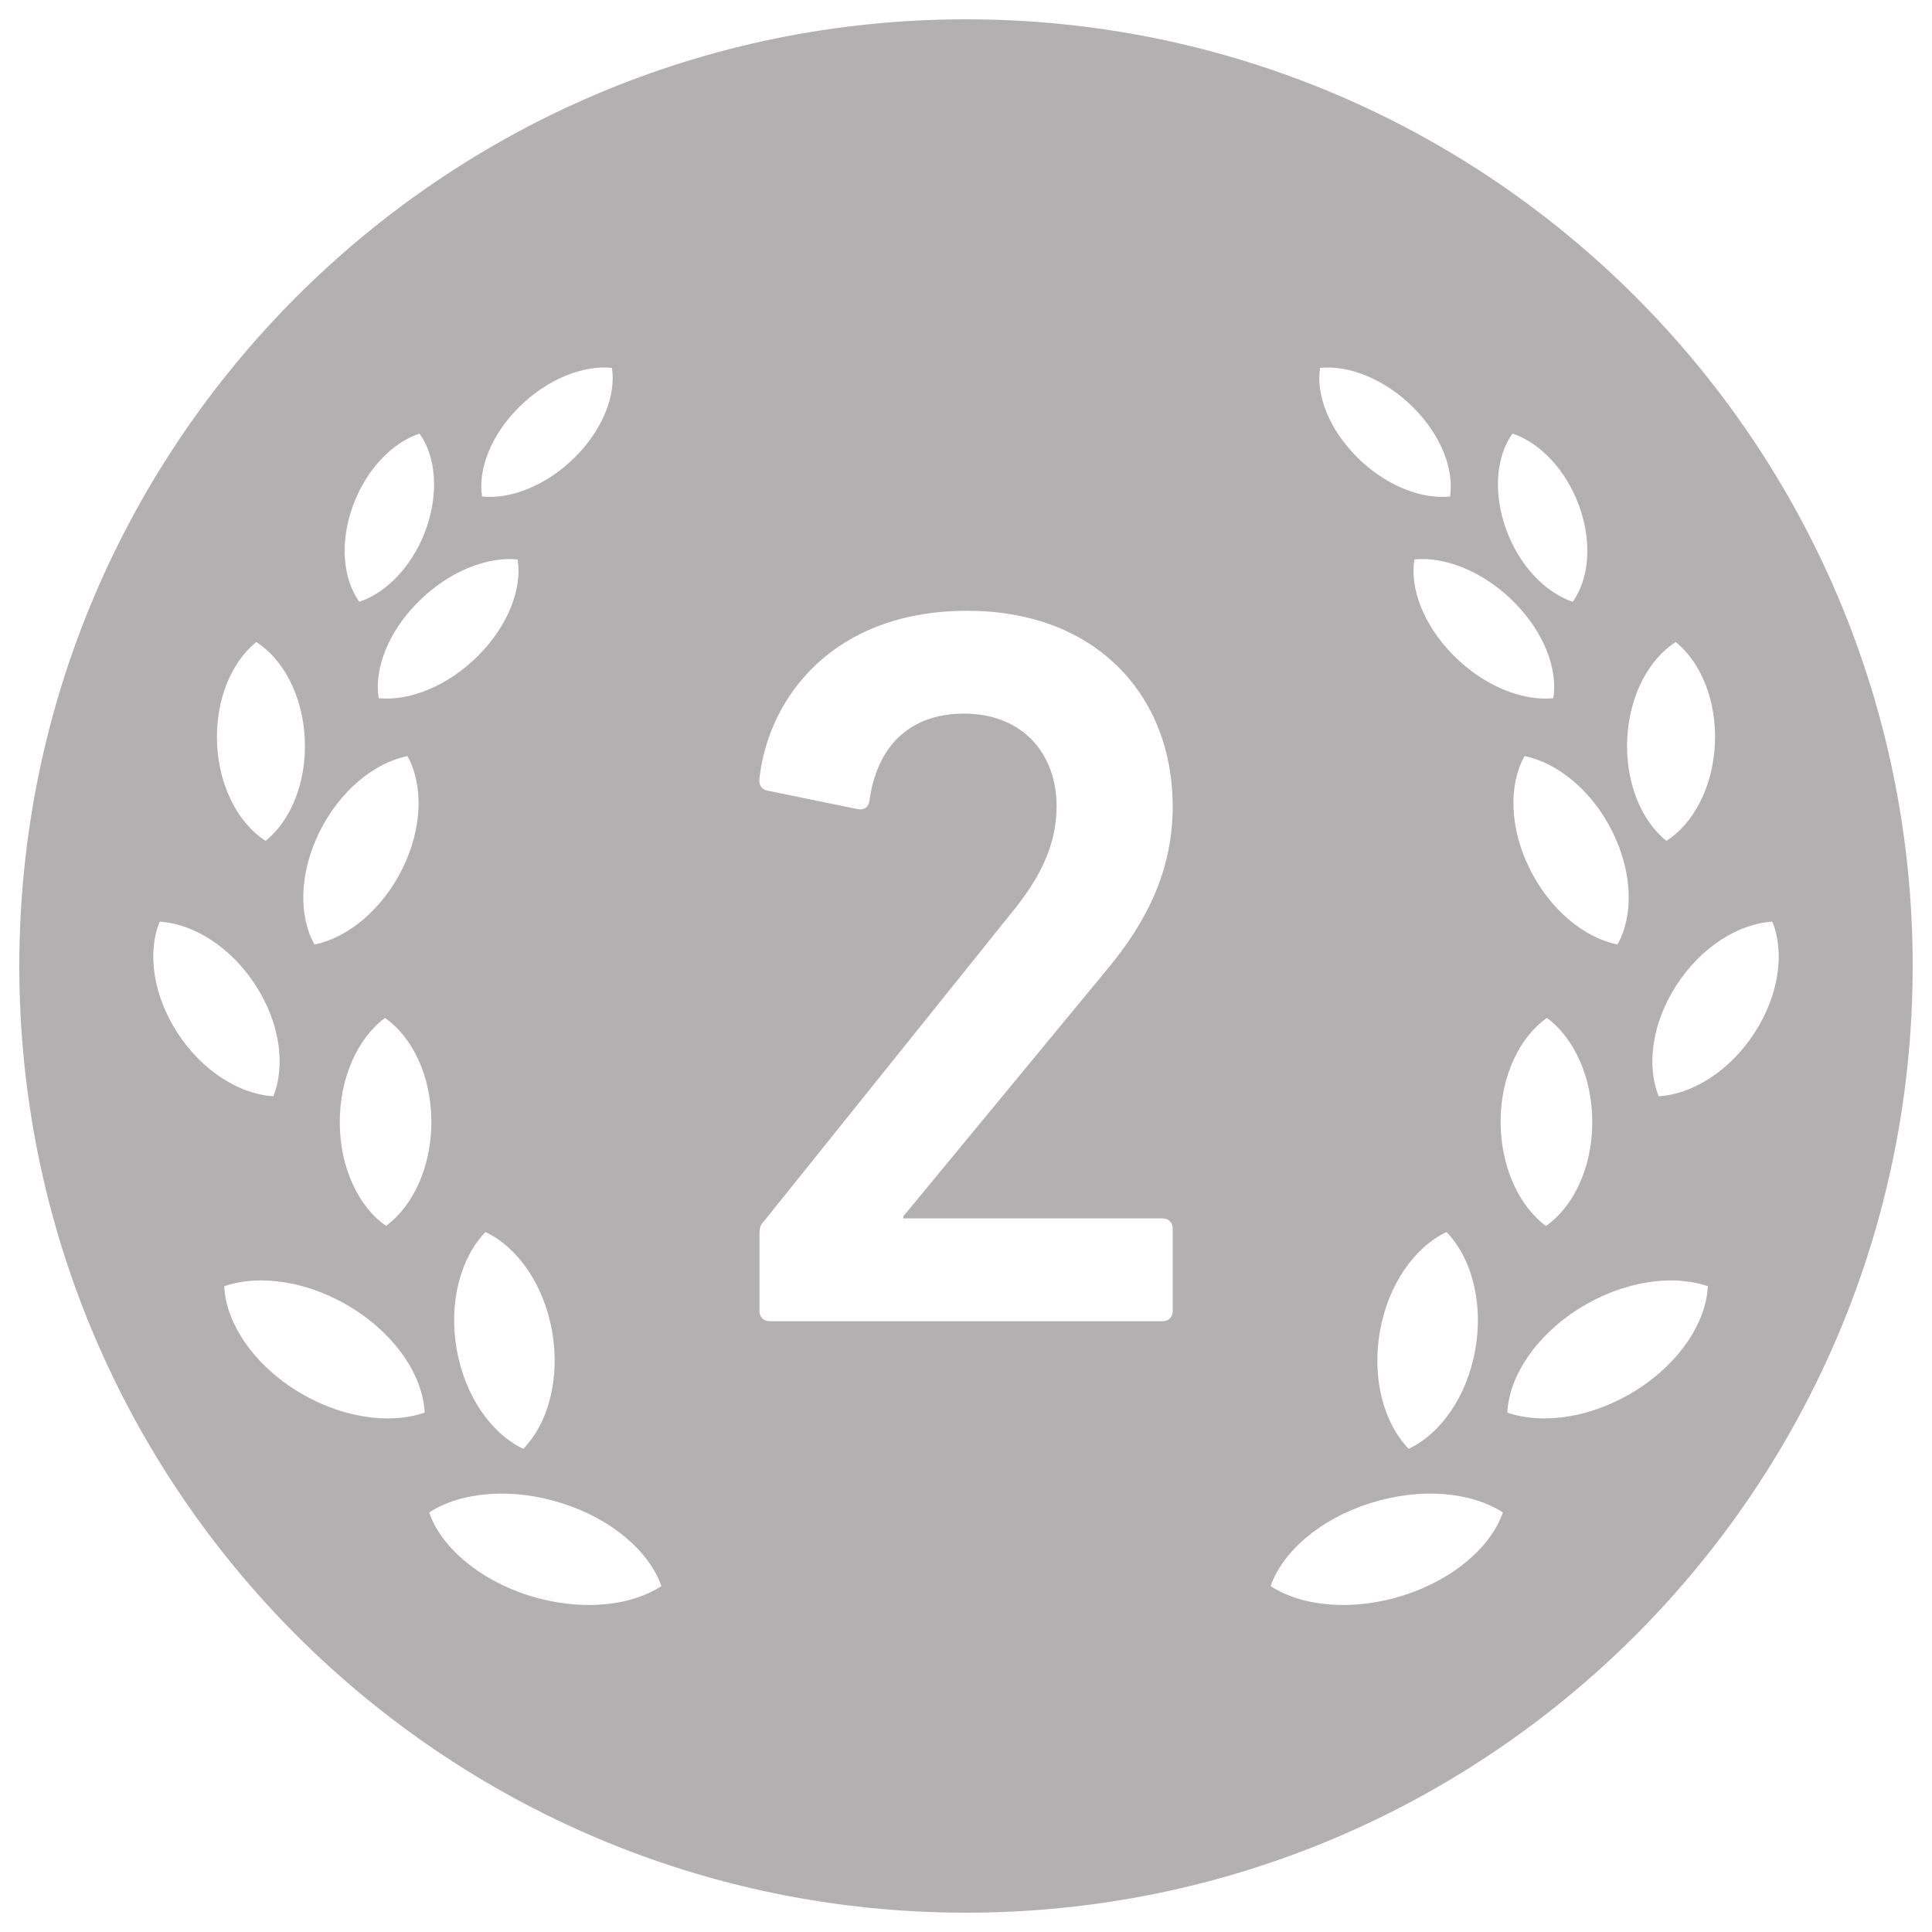 <svg width="100" height="100" viewBox="0 0 100 100" fill="none" xmlns="http://www.w3.org/2000/svg">
<g clip-path="url(#clip0_159_5)">
<path d="M50.002 1C22.94 1 1 22.938 1 50C1 77.062 22.94 99 50.002 99C77.06 99 99 77.063 99 50C99 22.938 77.06 1 50.002 1ZM86.734 33.233C88.034 34.276 88.867 36.267 88.763 38.51C88.659 40.747 87.644 42.636 86.253 43.523C84.948 42.48 84.121 40.484 84.225 38.246C84.329 36.005 85.343 34.12 86.734 33.233ZM83.722 48.888C81.997 48.537 80.216 47.081 79.171 44.957C78.122 42.836 78.088 40.61 78.911 39.134C80.64 39.488 82.422 40.942 83.466 43.068C84.515 45.187 84.55 47.413 83.722 48.888ZM75.257 33.946C73.693 32.384 72.965 30.462 73.207 28.956C74.798 28.797 76.783 29.584 78.352 31.149C79.917 32.714 80.645 34.638 80.398 36.139C78.807 36.298 76.822 35.513 75.257 33.946ZM76.363 69.838C75.938 72.28 74.564 74.213 72.913 74.991C71.63 73.665 70.997 71.363 71.422 68.921C71.851 66.481 73.22 64.552 74.872 63.77C76.154 65.094 76.792 67.397 76.363 69.838ZM82.417 58.12C82.404 60.463 81.429 62.474 80.016 63.453C78.612 62.415 77.663 60.365 77.671 58.023C77.684 55.682 78.66 53.671 80.073 52.689C81.477 53.727 82.426 55.778 82.417 58.12ZM78.287 22.443C79.709 22.913 81.065 24.32 81.746 26.216C82.426 28.11 82.24 29.987 81.403 31.149C79.986 30.674 78.625 29.272 77.949 27.376C77.269 25.48 77.45 23.603 78.287 22.443ZM73.125 21.063C74.586 22.511 75.275 24.3 75.053 25.7C73.572 25.854 71.721 25.133 70.26 23.681C68.795 22.231 68.106 20.445 68.327 19.041C69.809 18.889 71.656 19.613 73.125 21.063ZM26.875 21.063C28.344 19.613 30.191 18.889 31.673 19.041C31.894 20.445 31.205 22.231 29.744 23.681C28.279 25.133 26.428 25.854 24.951 25.7C24.729 24.3 25.414 22.511 26.875 21.063ZM25.128 63.77C26.78 64.552 28.154 66.481 28.578 68.921C29.003 71.363 28.375 73.665 27.087 74.991C25.44 74.213 24.066 72.28 23.637 69.837C23.212 67.397 23.846 65.094 25.128 63.77ZM19.602 36.139C19.355 34.638 20.083 32.713 21.652 31.149C23.217 29.584 25.202 28.797 26.793 28.956C27.035 30.462 26.307 32.384 24.743 33.946C23.178 35.513 21.193 36.298 19.602 36.139ZM18.254 26.216C18.935 24.32 20.291 22.913 21.713 22.443C22.549 23.603 22.732 25.48 22.055 27.376C21.375 29.272 20.018 30.674 18.597 31.149C17.76 29.987 17.574 28.11 18.254 26.216ZM21.089 39.134C21.912 40.61 21.878 42.836 20.833 44.957C19.784 47.081 18.003 48.537 16.278 48.888C15.45 47.413 15.485 45.187 16.534 43.068C17.578 40.942 19.36 39.488 21.089 39.134ZM22.328 58.023C22.341 60.365 21.388 62.415 19.983 63.453C18.57 62.474 17.596 60.463 17.587 58.12C17.574 55.778 18.523 53.727 19.927 52.689C21.34 53.671 22.315 55.682 22.328 58.023ZM13.266 33.233C14.661 34.119 15.671 36.005 15.775 38.246C15.879 40.484 15.051 42.48 13.747 43.523C12.355 42.636 11.341 40.747 11.237 38.51C11.133 36.267 11.966 34.276 13.266 33.233ZM9.192 53.47C7.913 51.504 7.618 49.292 8.264 47.705C10.015 47.813 11.939 49.01 13.218 50.98C14.497 52.945 14.787 55.153 14.146 56.742C12.394 56.636 10.47 55.437 9.192 53.47ZM15.303 71.953C13.045 70.527 11.692 68.438 11.606 66.574C13.461 65.937 16.026 66.316 18.285 67.742C20.543 69.166 21.891 71.253 21.982 73.117C20.122 73.756 17.561 73.376 15.303 71.953ZM27.369 82.58C24.755 81.75 22.831 80.06 22.211 78.285C23.85 77.223 26.463 76.972 29.077 77.804C31.695 78.629 33.614 80.324 34.234 82.097C32.6 83.159 29.987 83.41 27.369 82.58ZM60.17 63.063C60.486 63.063 60.699 63.278 60.699 63.596V67.853C60.699 68.173 60.486 68.386 60.17 68.386H39.838C39.522 68.386 39.31 68.173 39.31 67.853V63.861C39.31 63.542 39.362 63.382 39.574 63.172L52.347 47.259C53.786 45.504 54.688 43.8 54.688 41.724C54.688 39.013 52.932 36.937 49.898 36.937C47.025 36.937 45.373 38.692 45.001 41.457C44.949 41.776 44.736 41.938 44.416 41.884L39.734 40.926C39.414 40.872 39.258 40.608 39.31 40.287C39.787 36.031 43.193 31.614 50.059 31.614C56.816 31.614 60.699 36.083 60.699 41.724C60.699 44.97 59.425 47.634 57.296 50.186L46.756 62.957V63.063H60.17V63.063ZM72.631 82.58C70.017 83.41 67.399 83.159 65.766 82.097C66.385 80.324 68.305 78.63 70.923 77.804C73.537 76.972 76.154 77.223 77.789 78.285C77.169 80.06 75.249 81.75 72.631 82.58ZM84.697 71.953C82.443 73.376 79.878 73.756 78.018 73.117C78.109 71.253 79.462 69.166 81.715 67.742C83.978 66.316 86.539 65.937 88.398 66.574C88.308 68.438 86.955 70.527 84.697 71.953ZM85.854 56.742C85.213 55.153 85.503 52.945 86.782 50.98C88.06 49.01 89.985 47.813 91.736 47.705C92.382 49.291 92.087 51.504 90.808 53.47C89.53 55.437 87.605 56.636 85.854 56.742Z" fill="#B2B0B0"/>
</g>
<defs>
<clipPath id="clip0_159_5">
<rect width="98" height="98" fill="white" transform="translate(1 1)"/>
</clipPath>
</defs>
</svg>
